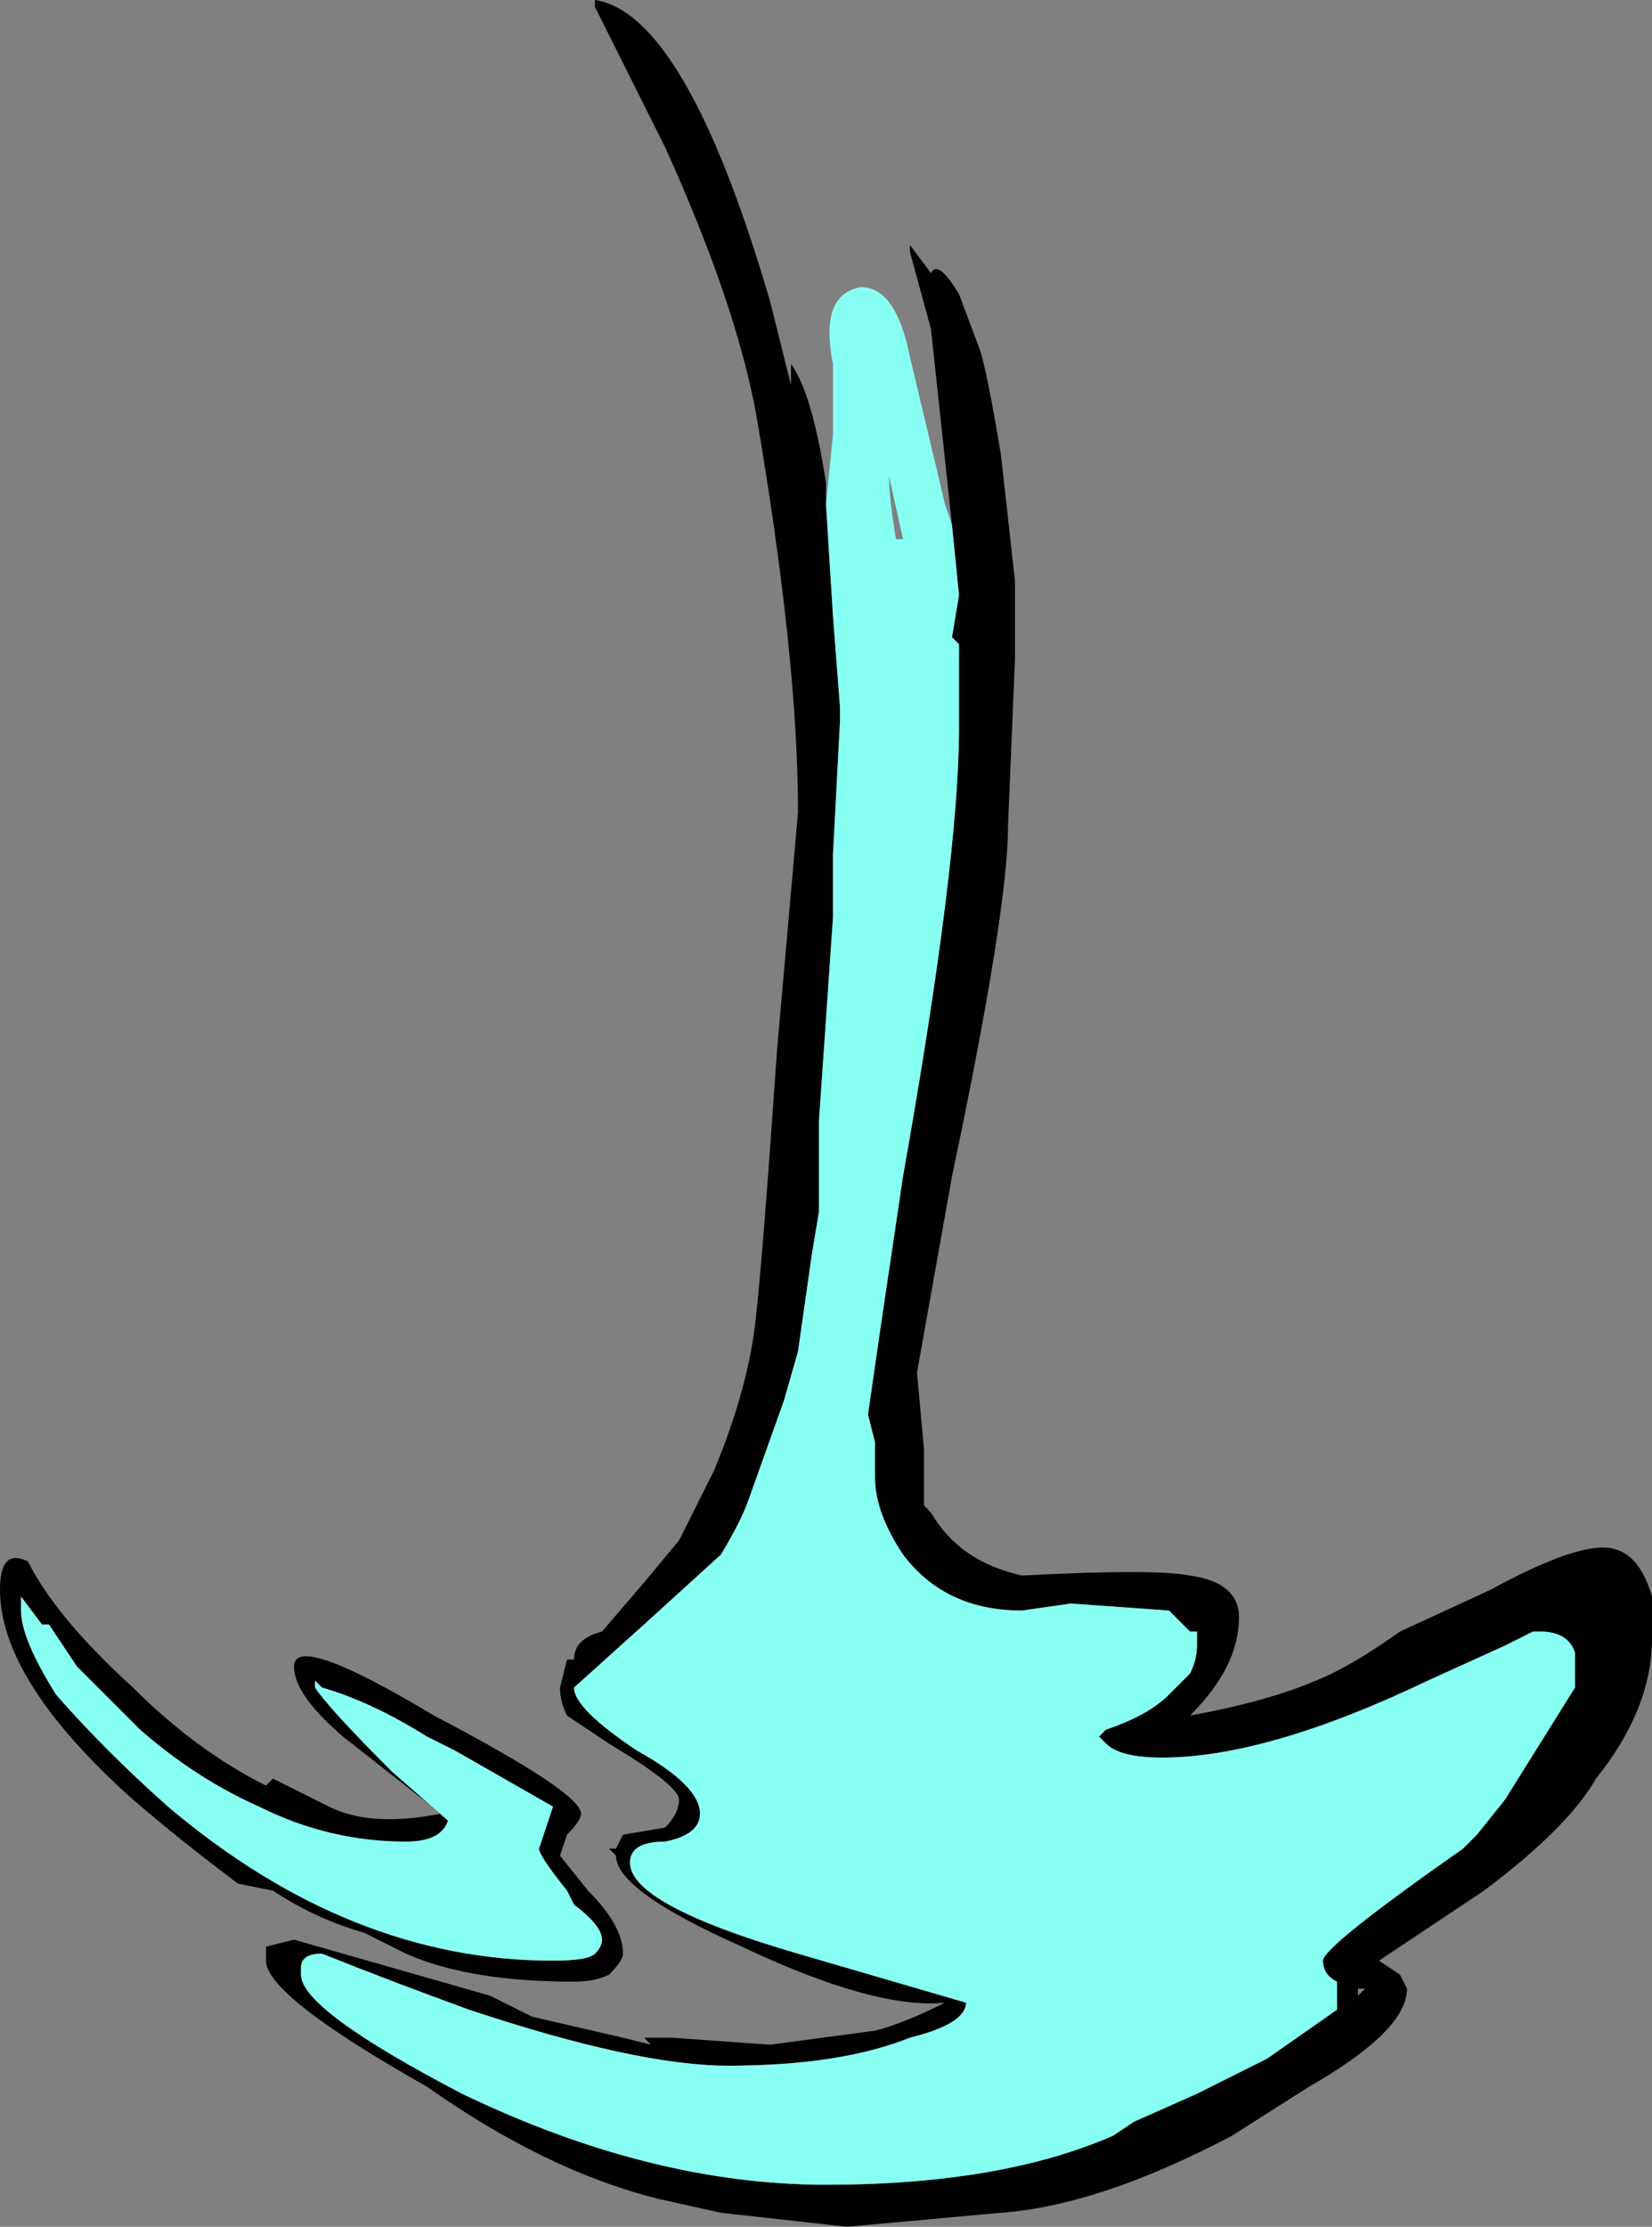 <?xml version="1.0" encoding="UTF-8" standalone="no"?>
<svg xmlns:ffdec="https://www.free-decompiler.com/flash" xmlns:xlink="http://www.w3.org/1999/xlink" ffdec:objectType="frame" height="111.3px" width="82.6px" xmlns="http://www.w3.org/2000/svg">
  <rect width="100%" height="100%" fill="#808080" stroke="none"/>
  <g transform="matrix(1.0, 0.0, 0.0, 1.0, 41.3, 111.3)">
    <use ffdec:characterId="692" height="15.9" transform="matrix(7.0, 0.0, 0.0, 7.0, -41.3, -111.3)" width="11.8" xlink:href="#shape0"/>
  </g>
  <defs>
    <g id="shape0" transform="matrix(1.0, 0.0, 0.0, 1.0, 5.9, 15.9)">
      <path d="M0.9 -12.15 L0.75 -13.55 0.6 -14.1 0.6 -14.15 0.75 -13.95 Q0.8 -14.05 0.95 -13.8 L1.1 -13.4 Q1.15 -13.25 1.25 -12.65 L1.35 -11.75 1.35 -11.2 1.3 -10.0 Q1.3 -9.4 0.9 -7.5 L0.65 -6.1 0.7 -5.55 0.7 -5.15 0.75 -5.1 Q0.95 -4.75 1.4 -4.65 2.35 -4.7 2.6 -4.65 2.95 -4.6 2.95 -4.35 2.95 -4.0 2.6 -3.65 3.15 -3.75 3.5 -3.9 3.75 -4.0 4.1 -4.25 L4.75 -4.55 Q5.3 -4.85 5.55 -4.85 5.8 -4.85 5.9 -4.5 L5.9 -4.2 Q5.9 -3.7 5.5 -3.2 5.3 -2.85 4.7 -2.4 L3.95 -1.9 4.1 -1.8 4.15 -1.7 Q4.15 -1.4 3.45 -1.0 L2.9 -0.65 Q1.95 -0.15 1.25 -0.1 L0.15 0.0 -0.75 -0.1 -1.2 -0.2 Q-2.0 -0.4 -2.85 -1.0 -4.0 -1.65 -4.0 -1.9 L-4.0 -2.0 -3.8 -2.05 -2.4 -1.65 -2.1 -1.5 -1.45 -1.35 -1.25 -1.3 -1.3 -1.35 -1.1 -1.35 -0.4 -1.3 0.35 -1.4 Q0.55 -1.45 0.85 -1.6 0.35 -1.55 -0.6 -2.0 -1.5 -2.4 -1.5 -2.65 L-1.55 -2.7 -1.5 -2.7 -1.45 -2.8 -1.15 -2.85 Q-1.05 -2.95 -1.05 -3.05 -1.05 -3.15 -1.55 -3.45 L-1.85 -3.65 Q-1.9 -3.75 -1.9 -3.85 L-1.85 -4.05 -1.8 -4.05 Q-1.8 -4.2 -1.6 -4.25 L-1.3 -4.6 -1.05 -4.9 -0.8 -5.4 Q-0.55 -6.0 -0.5 -6.5 -0.45 -6.95 -0.35 -8.4 L-0.2 -10.1 Q-0.2 -11.2 -0.5 -12.95 -0.65 -13.75 -1.15 -14.85 L-1.65 -15.85 -1.65 -15.9 Q-1.0 -15.8 -0.4 -13.75 L-0.25 -13.15 -0.25 -13.3 Q-0.1 -13.1 0.0 -12.45 L0.0 -12.3 0.05 -11.5 0.1 -10.85 0.1 -10.75 0.05 -9.8 0.05 -9.35 -0.05 -7.9 -0.05 -7.25 -0.1 -6.95 -0.2 -6.25 -0.3 -5.9 -0.55 -5.2 Q-0.6 -5.05 -0.75 -4.8 L-1.3 -4.3 -1.8 -3.85 Q-1.8 -3.7 -1.35 -3.4 -0.9 -3.15 -0.9 -2.95 -0.9 -2.8 -1.15 -2.75 -1.4 -2.75 -1.4 -2.6 -1.4 -2.3 -0.2 -1.95 L1.0 -1.6 Q1.0 -1.45 0.6 -1.35 0.1 -1.15 -0.7 -1.15 -1.35 -1.15 -2.55 -1.55 -3.1 -1.75 -3.6 -1.95 -3.75 -1.95 -3.75 -1.85 L-3.75 -1.8 Q-3.75 -1.55 -2.6 -0.95 -1.25 -0.3 0.0 -0.3 1.25 -0.3 2.05 -0.65 L2.2 -0.75 2.65 -0.95 3.15 -1.2 3.65 -1.55 3.65 -1.75 Q3.55 -1.8 3.55 -1.9 3.55 -2.0 4.55 -2.7 L4.65 -2.8 4.85 -3.05 5.35 -3.85 5.35 -4.1 Q5.3 -4.25 5.1 -4.25 L5.05 -4.25 4.85 -4.15 4.3 -3.9 Q3.15 -3.35 2.4 -3.35 2.1 -3.35 2.0 -3.45 L1.95 -3.5 2.0 -3.55 Q2.3 -3.65 2.45 -3.8 L2.6 -3.95 Q2.65 -4.05 2.65 -4.15 L2.65 -4.25 2.6 -4.25 2.45 -4.4 1.75 -4.45 1.4 -4.4 Q0.85 -4.4 0.55 -4.8 0.35 -5.1 0.35 -5.35 L0.35 -5.6 0.3 -5.8 Q0.4 -6.5 0.55 -7.5 0.95 -9.75 0.95 -10.7 L0.95 -11.3 0.9 -11.35 0.95 -11.65 0.9 -12.15 M3.85 -1.7 L3.8 -1.7 3.8 -1.65 3.85 -1.7 M-2.4 -4.35 L-2.4 -4.35 M-5.65 -4.35 L-5.6 -4.3 -5.75 -4.5 -5.75 -4.4 Q-5.75 -4.2 -5.5 -3.8 -5.15 -3.4 -4.7 -3.0 -3.4 -1.9 -1.95 -1.9 -1.7 -1.9 -1.65 -1.95 -1.6 -2.0 -1.6 -2.05 -1.6 -2.15 -1.8 -2.3 L-1.85 -2.4 Q-2.05 -2.65 -2.05 -2.7 L-1.95 -3.0 -2.65 -3.4 -2.85 -3.5 Q-3.25 -3.75 -3.6 -3.85 L-3.65 -3.9 -3.65 -3.85 Q-3.55 -3.7 -3.1 -3.25 L-2.7 -2.9 Q-2.75 -2.75 -3.0 -2.75 -3.55 -2.75 -4.05 -3.0 -4.5 -3.2 -4.9 -3.55 L-5.35 -4.0 -5.55 -4.3 -5.6 -4.3 -5.65 -4.35 M-4.95 -3.85 Q-4.5 -3.4 -4.0 -3.15 L-3.95 -3.2 -3.55 -3.0 Q-3.25 -2.85 -2.75 -2.95 L-3.45 -3.5 Q-3.8 -3.8 -3.8 -4.0 -3.8 -4.25 -2.8 -3.65 -1.75 -3.1 -1.75 -2.95 -1.75 -2.9 -1.85 -2.8 L-1.9 -2.65 -1.7 -2.4 Q-1.45 -2.15 -1.45 -1.95 -1.45 -1.9 -1.55 -1.8 -1.65 -1.75 -1.8 -1.75 -2.55 -1.75 -3.0 -1.95 L-3.3 -2.1 Q-3.65 -2.2 -3.95 -2.4 L-4.2 -2.45 Q-4.6 -2.75 -4.95 -3.05 -5.9 -3.9 -5.9 -4.55 -5.9 -4.85 -5.7 -4.75 -5.5 -4.35 -4.95 -3.85" fill="#000000" fill-rule="evenodd" stroke="none"/>
      <path d="M0.0 -12.3 L0.05 -12.8 Q0.05 -13.1 0.05 -13.3 -0.05 -13.8 0.25 -13.85 0.5 -13.85 0.6 -13.35 L0.85 -12.3 0.9 -12.15 0.95 -11.65 0.9 -11.35 0.95 -11.3 0.95 -10.7 Q0.95 -9.75 0.55 -7.5 0.4 -6.5 0.3 -5.8 L0.35 -5.6 0.35 -5.35 Q0.35 -5.1 0.55 -4.8 0.85 -4.4 1.4 -4.4 L1.75 -4.45 2.45 -4.4 2.6 -4.25 2.65 -4.25 2.65 -4.15 Q2.65 -4.05 2.6 -3.95 L2.45 -3.8 Q2.3 -3.65 2.0 -3.55 L1.95 -3.5 2.0 -3.45 Q2.1 -3.35 2.4 -3.35 3.15 -3.35 4.3 -3.9 L4.85 -4.15 5.05 -4.25 5.1 -4.25 Q5.3 -4.25 5.35 -4.1 L5.35 -3.85 4.85 -3.05 4.65 -2.8 4.55 -2.7 Q3.55 -2.0 3.55 -1.9 3.55 -1.8 3.65 -1.75 L3.65 -1.55 3.15 -1.2 2.65 -0.95 2.2 -0.75 2.05 -0.65 Q1.25 -0.3 0.0 -0.3 -1.25 -0.3 -2.6 -0.95 -3.75 -1.55 -3.75 -1.8 L-3.75 -1.85 Q-3.75 -1.95 -3.6 -1.95 -3.1 -1.75 -2.55 -1.55 -1.35 -1.15 -0.7 -1.15 0.1 -1.15 0.6 -1.35 1.0 -1.45 1.0 -1.6 L-0.2 -1.95 Q-1.4 -2.3 -1.4 -2.6 -1.4 -2.75 -1.15 -2.75 -0.9 -2.8 -0.9 -2.95 -0.9 -3.15 -1.35 -3.4 -1.8 -3.7 -1.8 -3.85 L-1.3 -4.3 -0.75 -4.8 Q-0.6 -5.05 -0.55 -5.2 L-0.3 -5.9 -0.2 -6.25 -0.1 -6.95 -0.05 -7.25 -0.05 -7.9 0.05 -9.35 0.05 -9.8 0.1 -10.75 0.1 -10.85 0.05 -11.5 0.0 -12.3 M0.55 -12.05 L0.45 -12.5 Q0.45 -12.35 0.5 -12.05 L0.55 -12.05 M-5.65 -4.35 L-5.6 -4.3 -5.55 -4.3 -5.35 -4.0 -4.9 -3.55 Q-4.5 -3.2 -4.05 -3.0 -3.55 -2.75 -3.0 -2.75 -2.75 -2.75 -2.7 -2.9 L-3.1 -3.25 Q-3.55 -3.7 -3.65 -3.85 L-3.65 -3.9 -3.6 -3.85 Q-3.25 -3.75 -2.85 -3.5 L-2.65 -3.4 -1.95 -3.0 -2.05 -2.7 Q-2.05 -2.65 -1.85 -2.4 L-1.8 -2.3 Q-1.6 -2.15 -1.6 -2.05 -1.6 -2.0 -1.65 -1.95 -1.7 -1.9 -1.95 -1.9 -3.4 -1.9 -4.7 -3.0 -5.15 -3.4 -5.5 -3.8 -5.75 -4.2 -5.75 -4.4 L-5.75 -4.5 -5.6 -4.3 -5.65 -4.35" fill="#88fff3" fill-rule="evenodd" stroke="none"/>
    </g>
  </defs>
</svg>

